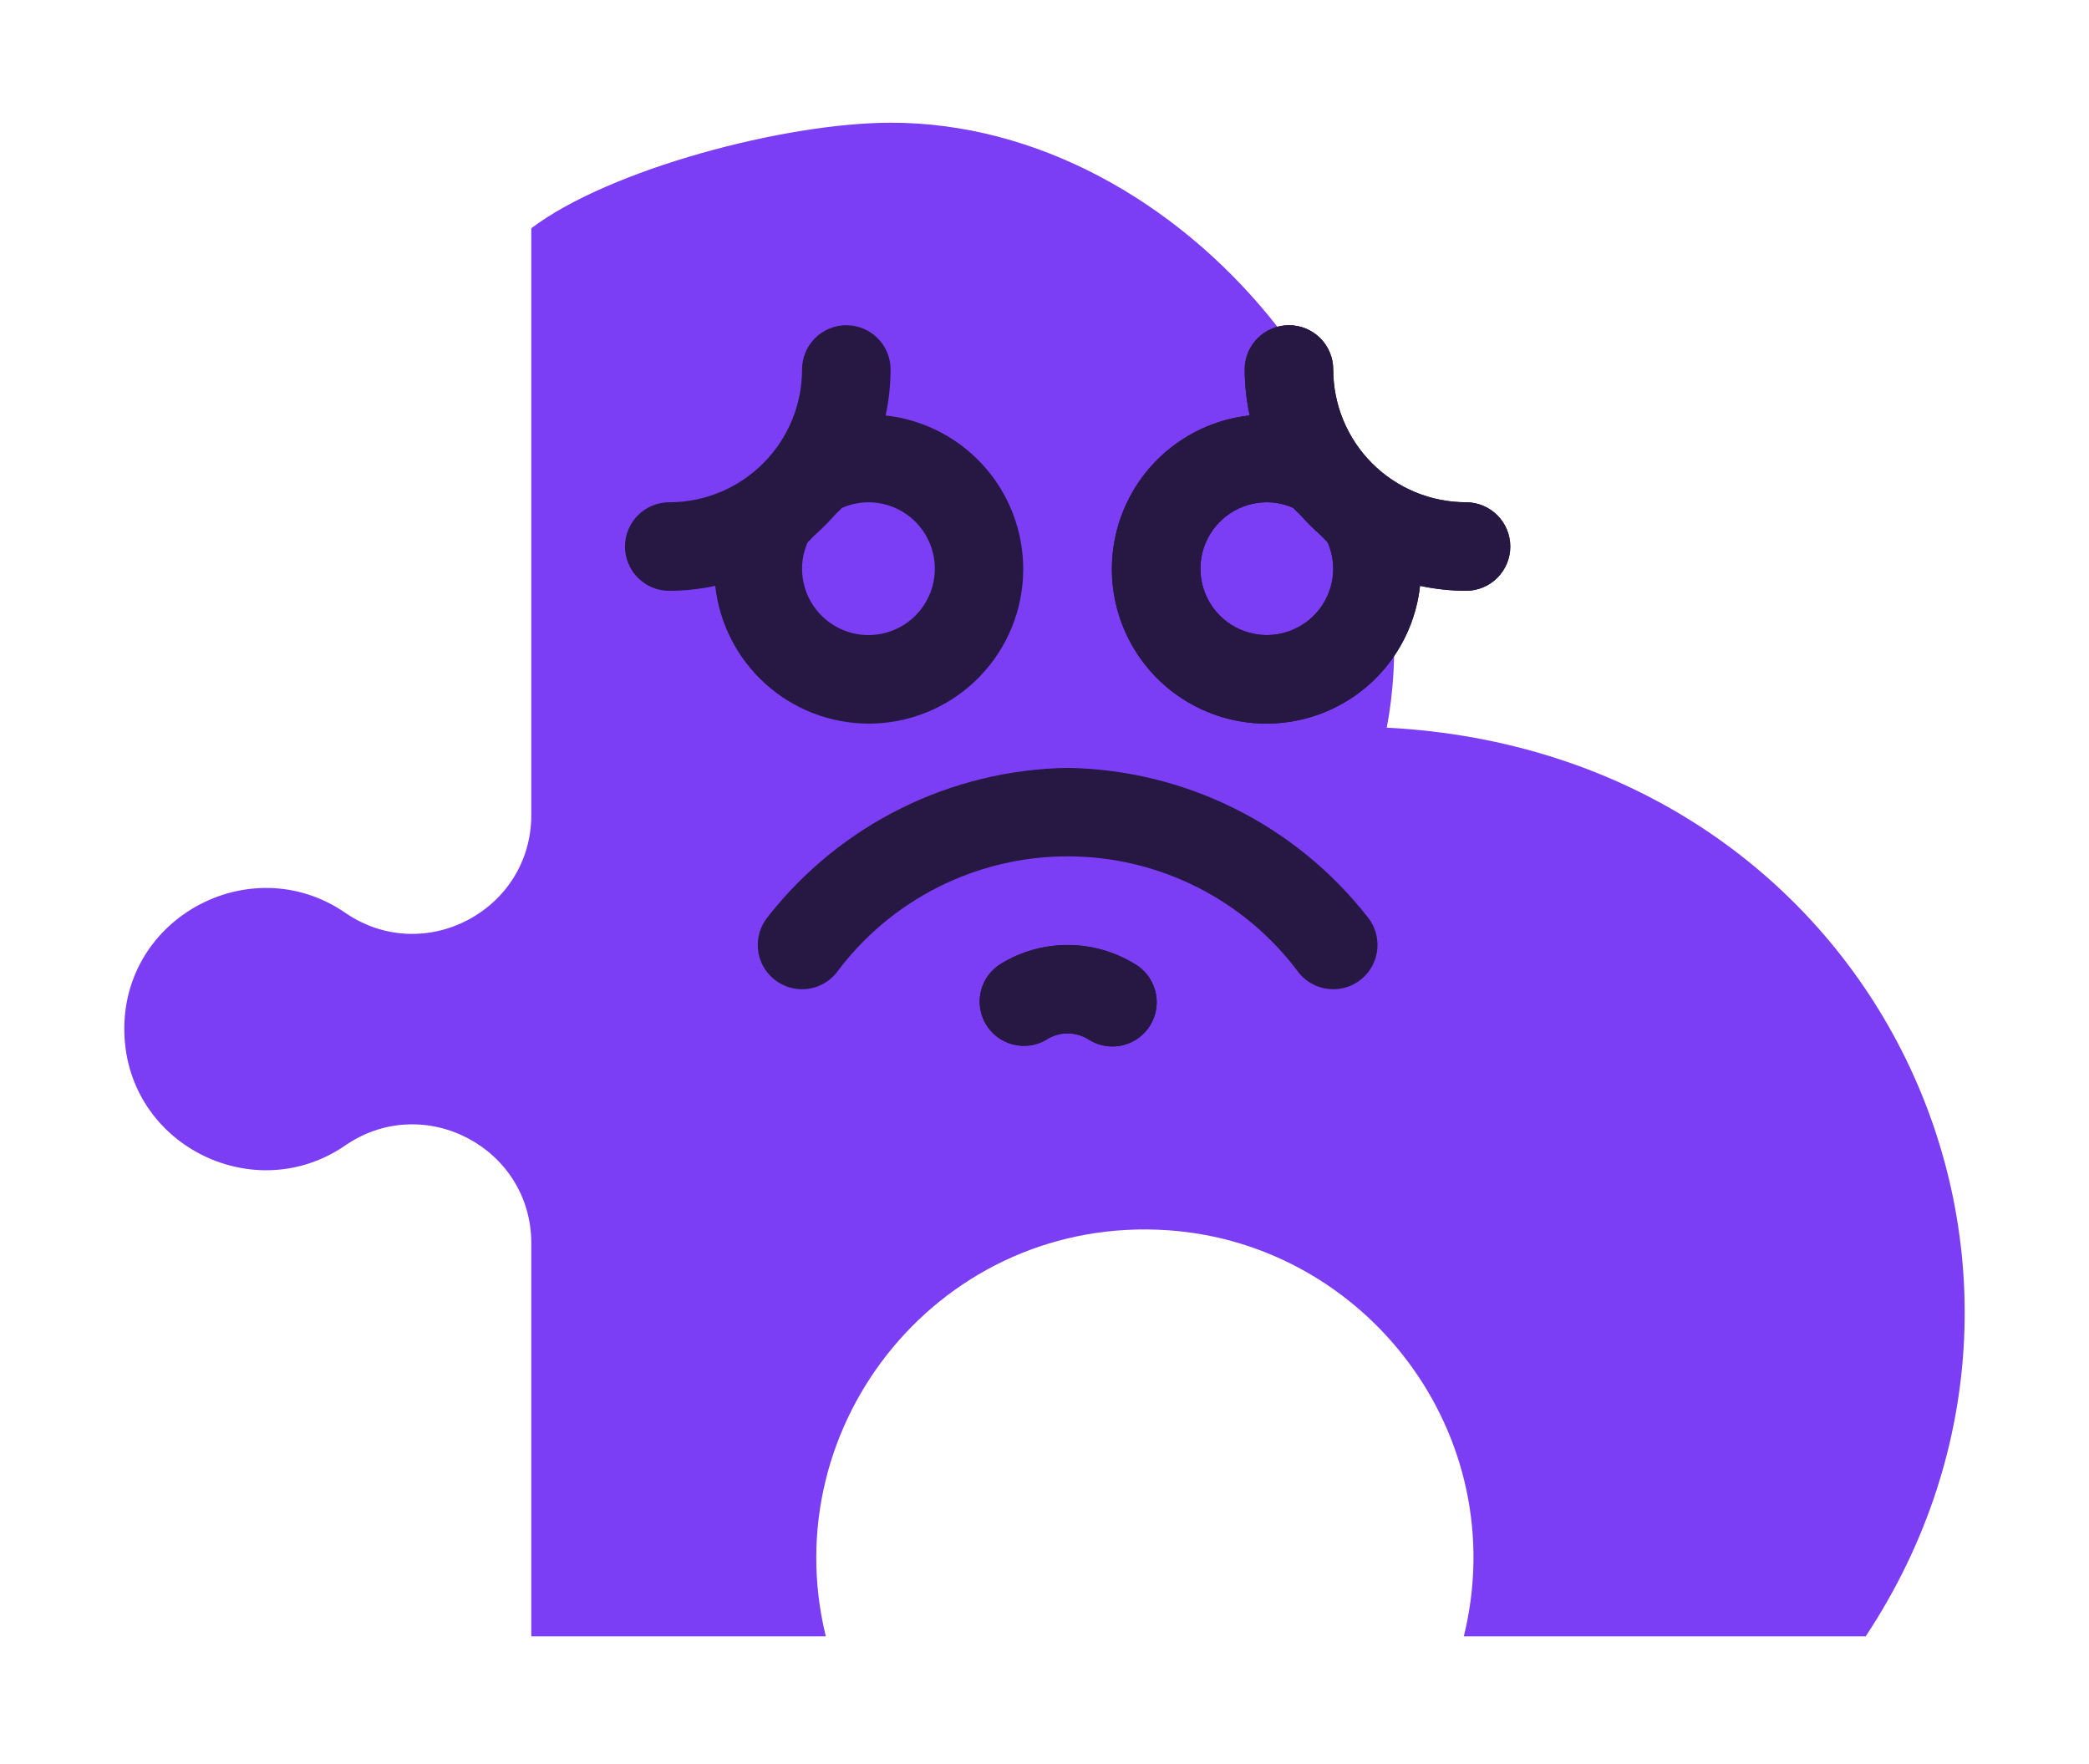 <svg width="212" height="179" viewBox="0 0 212 179" fill="none" xmlns="http://www.w3.org/2000/svg">
<g filter="url(#filter0_d_155_15)">
<path d="M7.652 99.478C8.415 110.464 20.968 116.48 30.041 110.239C38.023 104.744 48.918 110.467 48.918 120.164V160.062H78.807C73.499 138.386 90.685 117.269 113.546 118.848C133.66 120.242 148.577 139.61 143.554 160.062H184.336C209.599 121.866 184.964 70.372 135.735 67.844C141.302 38.448 115.133 6.453 85.429 6.453C74.699 6.453 56.891 11.152 48.918 17.16V76.707C48.918 86.397 38.031 92.13 30.04 86.632C20.331 79.953 6.811 87.331 7.652 99.478Z" fill="#7B3EF4"/>
<path d="M83.133 67.433C87.145 67.44 91.008 65.908 93.925 63.153C96.843 60.398 98.593 56.63 98.817 52.624C99.04 48.617 97.719 44.678 95.126 41.616C92.532 38.554 88.864 36.602 84.876 36.163C85.204 34.631 85.374 33.063 85.379 31.496C85.379 30.304 84.906 29.162 84.063 28.319C83.221 27.477 82.078 27.003 80.887 27.003C79.695 27.003 78.553 27.477 77.71 28.319C76.868 29.162 76.395 30.304 76.395 31.496C76.395 35.07 74.975 38.498 72.447 41.025C69.92 43.552 66.492 44.972 62.918 44.972C61.727 44.972 60.584 45.446 59.742 46.288C58.899 47.13 58.426 48.273 58.426 49.464C58.426 50.656 58.899 51.798 59.742 52.641C60.584 53.483 61.727 53.957 62.918 53.957C64.49 53.952 66.054 53.781 67.585 53.453C68.006 57.287 69.824 60.831 72.692 63.41C75.559 65.989 79.276 67.421 83.133 67.433ZM80.438 45.552C81.287 45.17 82.203 44.972 83.133 44.972C84.466 44.972 85.768 45.367 86.876 46.108C87.985 46.848 88.848 47.901 89.358 49.132C89.868 50.363 90.002 51.718 89.742 53.025C89.482 54.332 88.84 55.533 87.898 56.475C86.955 57.417 85.755 58.059 84.448 58.319C83.14 58.579 81.785 58.446 80.554 57.936C79.323 57.426 78.271 56.562 77.53 55.454C76.79 54.346 76.395 53.043 76.395 51.71C76.395 50.781 76.597 49.864 76.974 49.015C77.244 48.804 77.423 48.517 77.697 48.292C78.398 47.672 79.063 47.007 79.683 46.306C79.912 46.028 80.204 45.826 80.438 45.552ZM103.348 71.925C97.475 72.019 91.698 73.423 86.437 76.034C81.177 78.645 76.565 82.398 72.94 87.019C72.562 87.473 72.278 87.996 72.103 88.56C71.928 89.124 71.865 89.716 71.919 90.304C71.973 90.892 72.142 91.463 72.416 91.985C72.691 92.508 73.066 92.971 73.52 93.349C74.436 94.111 75.617 94.478 76.804 94.37C77.392 94.316 77.963 94.147 78.486 93.872C79.008 93.598 79.472 93.223 79.849 92.769C82.563 89.089 86.104 86.098 90.185 84.037C94.267 81.976 98.775 80.902 103.348 80.902C107.92 80.902 112.429 81.976 116.51 84.037C120.592 86.098 124.132 89.089 126.846 92.769C127.224 93.223 127.687 93.598 128.21 93.872C128.732 94.147 129.304 94.316 129.891 94.37C130.479 94.424 131.072 94.361 131.635 94.186C132.199 94.011 132.723 93.726 133.176 93.349C133.63 92.971 134.005 92.508 134.279 91.985C134.554 91.463 134.723 90.892 134.777 90.304C134.831 89.716 134.768 89.124 134.593 88.56C134.418 87.996 134.133 87.473 133.756 87.019C130.13 82.398 125.519 78.645 120.258 76.034C114.997 73.423 109.22 72.019 103.348 71.925Z" fill="#261743"/>
<path d="M110.109 91.797C108.072 90.556 105.733 89.9 103.348 89.9C100.963 89.9 98.624 90.556 96.587 91.797C95.577 92.408 94.848 93.391 94.558 94.535C94.267 95.679 94.438 96.891 95.034 97.91C95.631 98.929 96.604 99.672 97.743 99.979C98.883 100.286 100.097 100.132 101.125 99.55C102.472 98.643 104.224 98.643 105.572 99.55C106.081 99.859 106.647 100.062 107.236 100.15C107.825 100.237 108.425 100.207 109.002 100.06C109.579 99.914 110.121 99.654 110.597 99.296C111.073 98.938 111.473 98.489 111.773 97.975C112.074 97.461 112.269 96.893 112.348 96.303C112.428 95.713 112.388 95.113 112.234 94.538C112.079 93.963 111.811 93.425 111.446 92.954C111.082 92.484 110.627 92.09 110.109 91.797ZM130.301 31.494C130.301 30.302 129.828 29.16 128.986 28.317C128.143 27.475 127.001 27.002 125.809 27.002C124.618 27.002 123.475 27.475 122.633 28.317C121.79 29.16 121.317 30.302 121.317 31.494C121.321 33.066 121.492 34.629 121.82 36.161C118.881 36.482 116.092 37.627 113.776 39.464C111.459 41.301 109.709 43.756 108.728 46.545C107.746 49.334 107.573 52.344 108.229 55.227C108.884 58.11 110.341 60.749 112.432 62.84C114.522 64.93 117.162 66.388 120.045 67.043C122.928 67.698 125.937 67.525 128.726 66.544C131.516 65.562 133.97 63.812 135.808 61.496C137.645 59.179 138.79 56.391 139.111 53.452C140.642 53.779 142.21 53.95 143.778 53.955C144.969 53.955 146.112 53.481 146.954 52.639C147.797 51.797 148.27 50.654 148.27 49.462C148.27 48.271 147.797 47.128 146.954 46.286C146.112 45.444 144.969 44.97 143.778 44.97C140.204 44.97 136.776 43.55 134.249 41.023C131.721 38.496 130.301 35.068 130.301 31.494ZM129.722 49.013C130.099 49.862 130.297 50.779 130.301 51.709C130.301 53.041 129.906 54.344 129.166 55.452C128.425 56.56 127.373 57.424 126.142 57.934C124.91 58.444 123.556 58.577 122.248 58.317C120.941 58.057 119.741 57.416 118.798 56.473C117.856 55.531 117.214 54.33 116.954 53.023C116.694 51.716 116.828 50.361 117.338 49.13C117.848 47.899 118.711 46.846 119.819 46.106C120.928 45.365 122.23 44.97 123.563 44.97C124.493 44.97 125.409 45.168 126.258 45.55C126.474 45.824 126.766 46.026 126.995 46.286C127.615 46.987 128.28 47.652 128.981 48.272C129.255 48.497 129.452 48.784 129.722 49.013Z" fill="#261743"/>
<path d="M110.109 91.797C108.072 90.556 105.733 89.9 103.348 89.9C100.963 89.9 98.624 90.556 96.587 91.797C95.577 92.408 94.848 93.391 94.558 94.535C94.267 95.679 94.438 96.891 95.034 97.91C95.631 98.929 96.604 99.672 97.743 99.979C98.883 100.286 100.097 100.132 101.125 99.55C102.472 98.643 104.224 98.643 105.572 99.55C106.081 99.859 106.647 100.062 107.236 100.15C107.825 100.237 108.425 100.207 109.002 100.06C109.579 99.914 110.121 99.654 110.597 99.296C111.073 98.938 111.473 98.489 111.773 97.975C112.074 97.461 112.269 96.893 112.348 96.303C112.428 95.713 112.388 95.113 112.234 94.538C112.079 93.963 111.811 93.425 111.446 92.954C111.082 92.484 110.627 92.09 110.109 91.797ZM130.301 31.494C130.301 30.302 129.828 29.16 128.986 28.317C128.143 27.475 127.001 27.002 125.809 27.002C124.618 27.002 123.475 27.475 122.633 28.317C121.79 29.16 121.317 30.302 121.317 31.494C121.321 33.066 121.492 34.629 121.82 36.161C118.881 36.482 116.092 37.627 113.776 39.464C111.459 41.301 109.709 43.756 108.728 46.545C107.746 49.334 107.573 52.344 108.229 55.227C108.884 58.11 110.341 60.749 112.432 62.84C114.522 64.93 117.162 66.388 120.045 67.043C122.928 67.698 125.937 67.525 128.726 66.544C131.516 65.562 133.97 63.812 135.808 61.496C137.645 59.179 138.79 56.391 139.111 53.452C140.642 53.779 142.21 53.95 143.778 53.955C144.969 53.955 146.112 53.481 146.954 52.639C147.797 51.797 148.27 50.654 148.27 49.462C148.27 48.271 147.797 47.128 146.954 46.286C146.112 45.444 144.969 44.97 143.778 44.97C140.204 44.97 136.776 43.55 134.249 41.023C131.721 38.496 130.301 35.068 130.301 31.494ZM129.722 49.013C130.099 49.862 130.297 50.779 130.301 51.709C130.301 53.041 129.906 54.344 129.166 55.452C128.425 56.56 127.373 57.424 126.142 57.934C124.91 58.444 123.556 58.577 122.248 58.317C120.941 58.057 119.741 57.416 118.798 56.473C117.856 55.531 117.214 54.33 116.954 53.023C116.694 51.716 116.828 50.361 117.338 49.13C117.848 47.899 118.711 46.846 119.819 46.106C120.928 45.365 122.23 44.97 123.563 44.97C124.493 44.97 125.409 45.168 126.258 45.55C126.474 45.824 126.766 46.026 126.995 46.286C127.615 46.987 128.28 47.652 128.981 48.272C129.255 48.497 129.452 48.784 129.722 49.013Z" fill="#261743"/>
</g>
<defs>
<filter id="filter0_d_155_15" x="0.615" y="0.453" width="210.771" height="177.609" filterUnits="userSpaceOnUse" color-interpolation-filters="sRGB">
<feFlood flood-opacity="0" result="BackgroundImageFix"/>
<feColorMatrix in="SourceAlpha" type="matrix" values="0 0 0 0 0 0 0 0 0 0 0 0 0 0 0 0 0 0 127 0" result="hardAlpha"/>
<feOffset dx="5" dy="6"/>
<feGaussianBlur stdDeviation="6"/>
<feComposite in2="hardAlpha" operator="out"/>
<feColorMatrix type="matrix" values="0 0 0 0 0 0 0 0 0 0 0 0 0 0 0 0 0 0 0.25 0"/>
<feBlend mode="normal" in2="BackgroundImageFix" result="effect1_dropShadow_155_15"/>
<feBlend mode="normal" in="SourceGraphic" in2="effect1_dropShadow_155_15" result="shape"/>
</filter>
</defs>
</svg>
